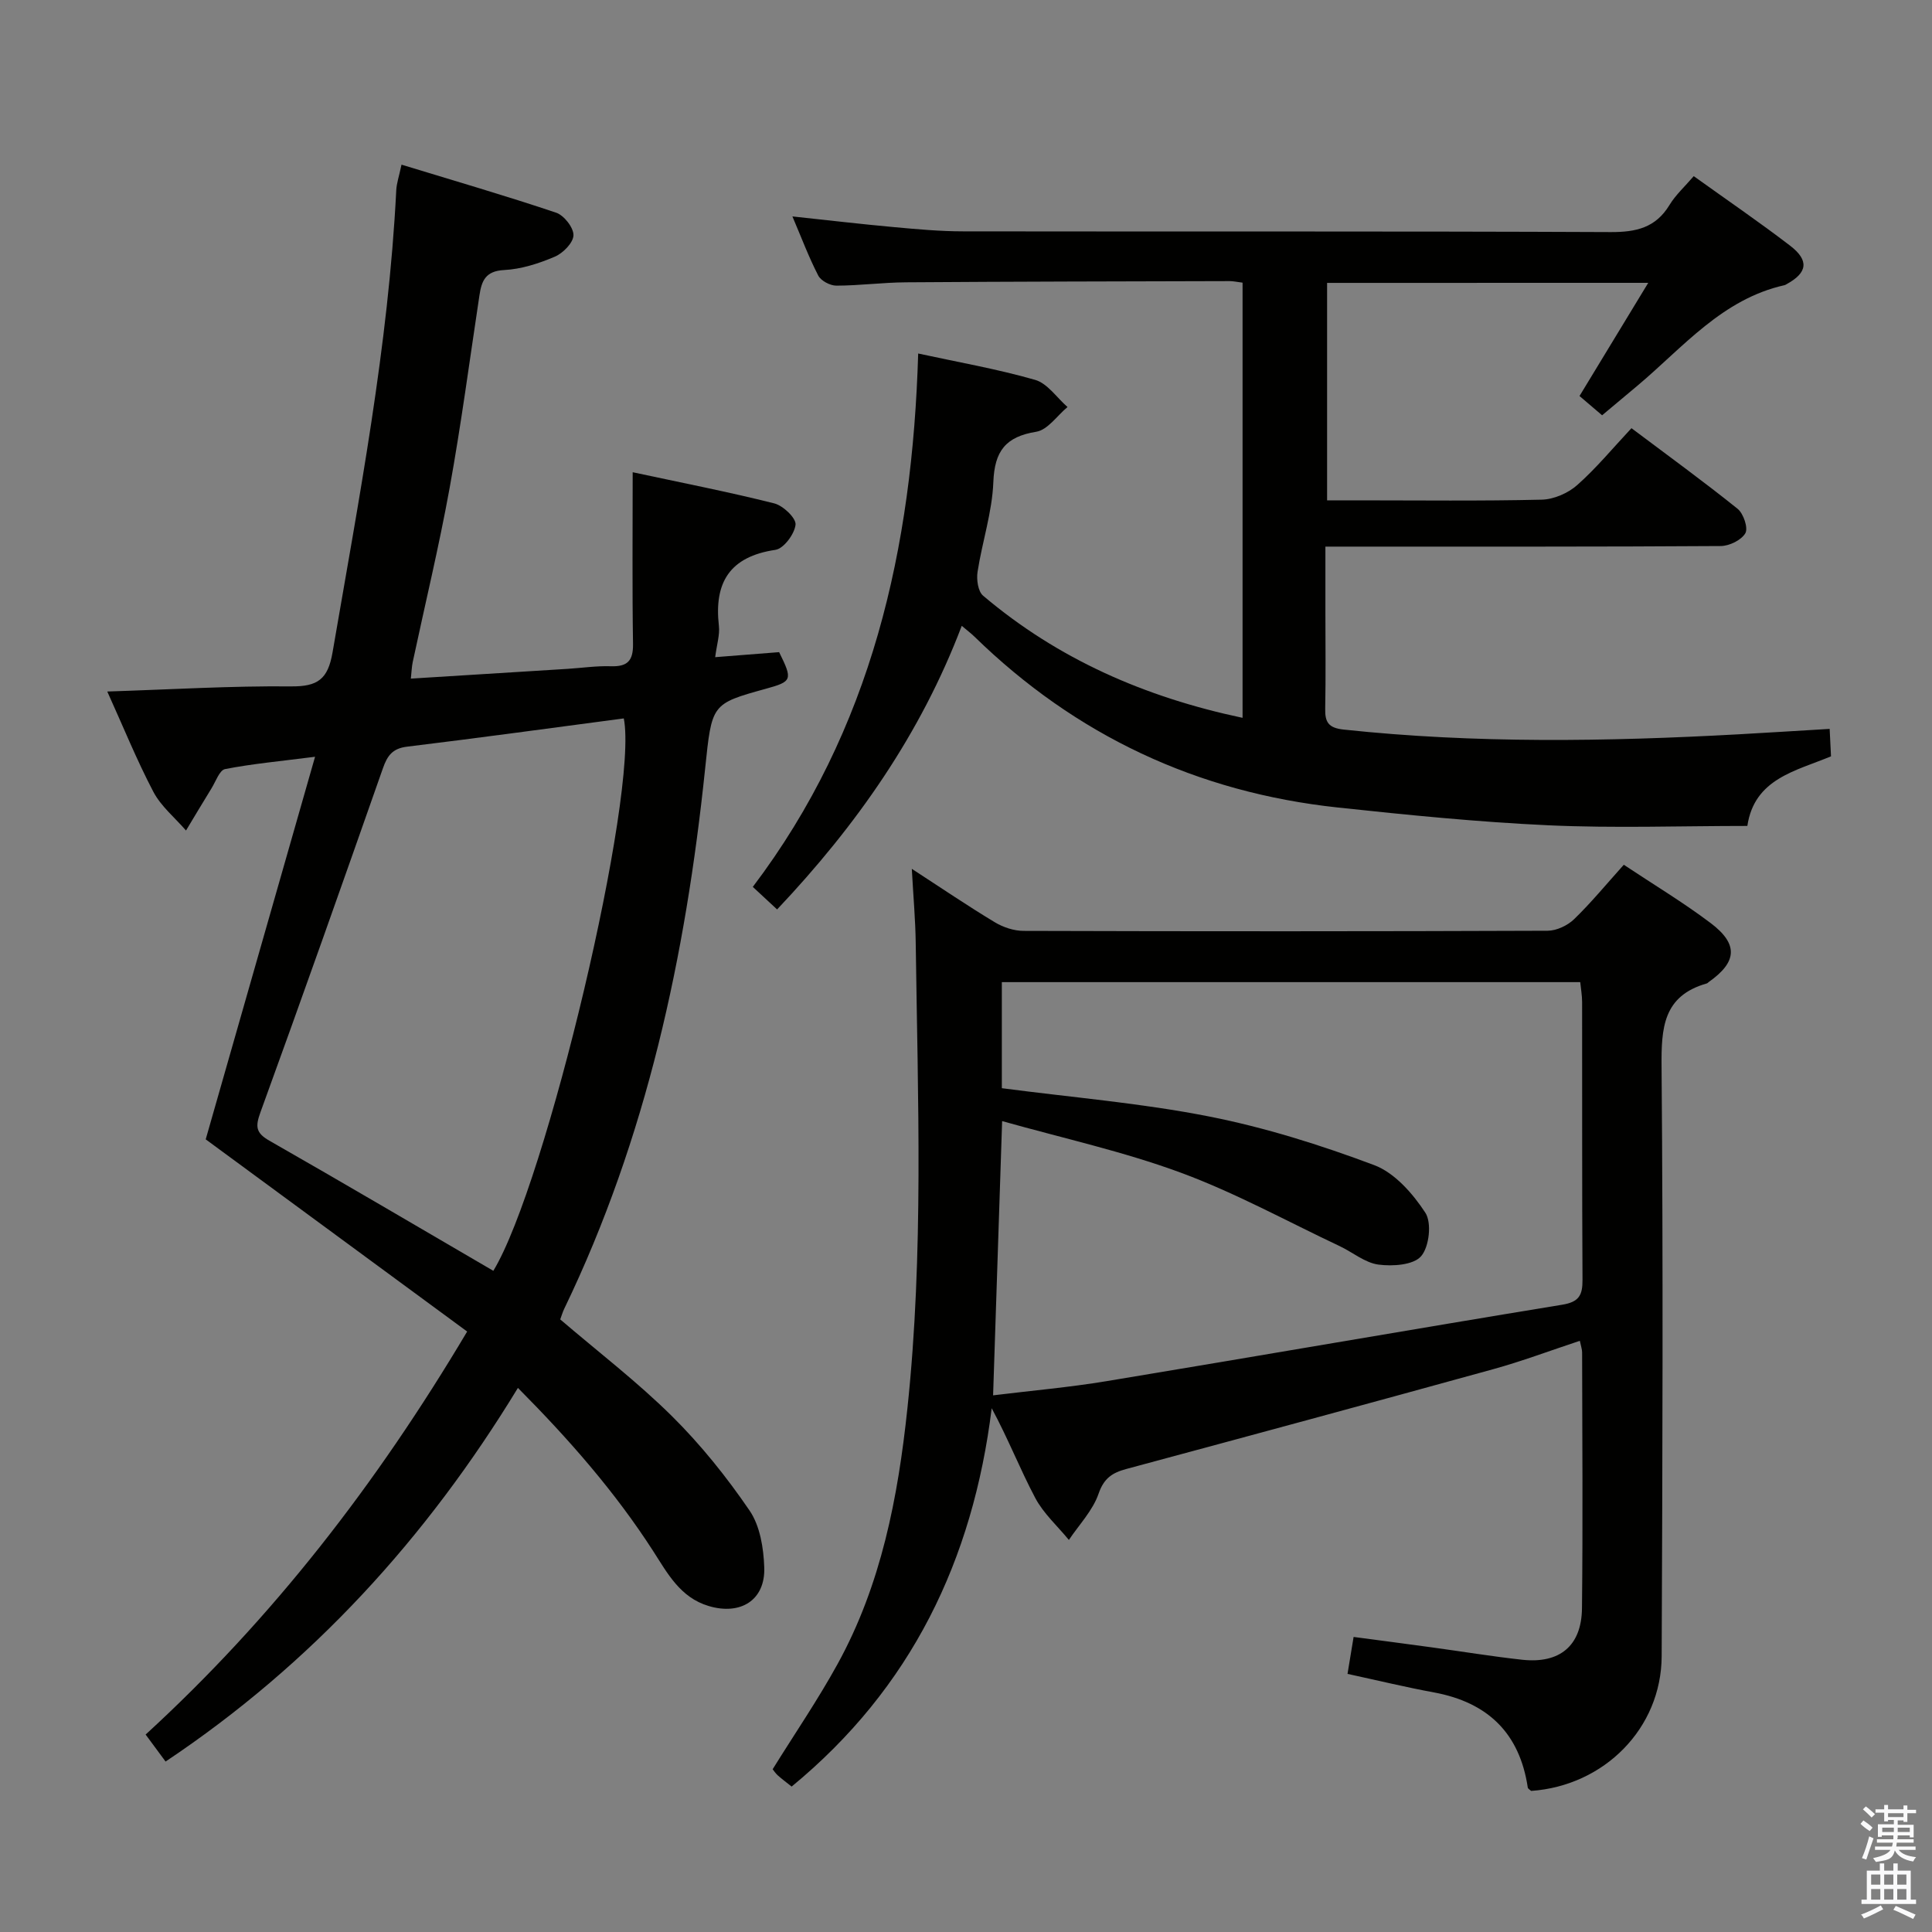 <svg enable-background="new 0 0 400 400" viewBox="0 0 400 400" xmlns="http://www.w3.org/2000/svg"><rect x="0" y="0" width="400" height="400" fill="#808080" stroke="none"/><path d="m385.2 377.6.6-.7c.6.4 1.3.9 1.9 1.5l-.6.7c-.8-.5-1.4-1-1.9-1.5zm.3 7.1c.6-1.4 1.1-2.9 1.5-4.5.3.1.6.3.9.4-.5 1.4-1 2.9-1.5 4.4zm.2-10.1.6-.6c.7.5 1.3 1.1 1.9 1.6l-.7.7c-.6-.6-1.2-1.2-1.8-1.7zm8.4-.8h.8v.9h1.8v.7h-1.8v1.8h-.8v-.3h-1.2v.9h3.3v2.6h-.8v-.4h-2.5c0 .3 0 .6-.1.8h3.4v.7h-3.5c0 .3-.1.6-.1.8h4v.7h-3.5c.7.9 1.9 1.3 3.6 1.5-.2.2-.4.5-.6.9-1.9-.3-3.2-1.1-3.8-2.3-.5 2.1-1.8 2-3.9 2.4-.2-.3-.4-.5-.6-.8 1.9-.4 3.1-.9 3.6-1.7h-3.2v-.7h3.5c.1-.2.1-.5.2-.8h-3.3v-.7h3.4c0-.2 0-.5 0-.8h-2.4v.3h-.8v-2.6h3.3v-.9h-1.2v.3h-.8v-1.8h-1.8v-.7h1.8v-.9h.8v.9h3.2zm-4.4 5.5h2.4c0-.3 0-.6 0-.9h-2.4zm1.2-3.1h3.2v-.8h-3.2zm4.4 2.2h-2.4v.9h2.5v-.9z" fill="#fafafb"/><path d="m389.2 385.8h.9v1.5h1.9v-1.5h.9v1.5h2.7v6h1.1v.9h-11.3v-.9h1.1v-6h2.7zm.2 8.7.5.8c-1.2.6-2.5 1.3-4 1.9-.2-.3-.3-.6-.6-.8 1.6-.6 3-1.3 4.1-1.9zm-2-4.3h1.9v-2.1h-1.9zm0 3.1h1.9v-2.2h-1.9zm2.7-3.1h1.9v-2.1h-1.9zm0 3.1h1.9v-2.2h-1.9zm2.4 1.3c1.4.6 2.7 1.2 4.1 1.8l-.5.9c-1.5-.7-2.8-1.4-4.1-1.9zm2.2-6.5h-1.9v2.1h1.9zm-1.9 5.2h1.9v-2.2h-1.9z" fill="#fafafb"/><g fill="#010100"><path d="m96.72 275.68c-18.16-13.35-36.07-26.52-54.13-39.79 7.27-25.45 14.77-51.69 22.64-79.21-7.26.93-13 1.45-18.63 2.55-1.16.23-1.94 2.59-2.83 4.02-1.78 2.88-3.51 5.8-5.26 8.7-2.29-2.65-5.16-4.99-6.75-8-3.45-6.57-6.24-13.48-9.55-20.78 13.2-.42 25.63-1.18 38.04-1.06 5.53.05 7.64-1.47 8.6-7.04 5.45-31.75 11.57-63.39 13.19-95.67.07-1.44.57-2.86 1.09-5.31 10.92 3.34 21.53 6.42 32 9.94 1.64.55 3.64 3.1 3.6 4.68-.04 1.56-2.17 3.72-3.88 4.44-3.31 1.41-6.94 2.58-10.49 2.76-3.87.2-4.65 2.26-5.1 5.26-2.01 13.29-3.77 26.63-6.17 39.86-2.19 12.08-5.08 24.03-7.64 36.04-.2.95-.23 1.93-.39 3.43 11-.69 21.73-1.35 32.45-2.02 2.99-.19 5.98-.64 8.95-.54 3.41.11 4.65-1.09 4.6-4.61-.18-11.6-.07-23.2-.07-35.56 10.06 2.16 19.75 4.05 29.31 6.45 1.83.46 4.54 3.04 4.41 4.4-.2 1.93-2.45 4.97-4.17 5.22-9.45 1.4-12.73 6.74-11.7 15.74.21 1.87-.43 3.83-.77 6.48 4.85-.38 9.08-.71 13.24-1.04 2.84 5.74 2.71 6.08-2.78 7.59-11.29 3.12-11.14 3.14-12.55 16.62-4.03 38.71-12.11 76.39-29.15 111.71-.35.72-.57 1.51-.84 2.23 7.85 6.72 15.94 12.91 23.12 20.02 5.98 5.92 11.34 12.61 16.09 19.57 2.16 3.17 2.9 7.77 3.03 11.76.24 6.79-4.92 9.97-11.53 7.98-5.86-1.76-8.49-6.74-11.43-11.31-7.87-12.23-17.35-23.08-28.04-33.84-18.94 31.11-42.65 57.12-72.95 77.36-1.17-1.58-2.5-3.38-4.13-5.59 26.27-24.07 47.76-51.79 66.57-83.44zm5.42-12.57c10.95-18.03 30.1-98.8 27.01-114.37-14.94 1.97-29.89 4.03-44.87 5.85-3 .36-4.08 1.85-4.99 4.44-8.35 23.79-16.75 47.56-25.37 71.26-1.06 2.93-.99 4.25 1.84 5.87 15.42 8.8 30.72 17.82 46.38 26.95z"/><path d="m336.19 179.04c6.19 4.12 12.31 7.79 17.98 12.07 5.8 4.38 5.48 8.07-.4 12.21-.14.1-.25.25-.4.29-9.07 2.58-9.43 9.23-9.36 17.3.34 40.66.19 81.32.02 121.99-.06 14.91-11.87 26.82-27.02 27.89-.25-.24-.66-.44-.7-.7-1.69-11.29-8.3-17.63-19.41-19.69-5.85-1.08-11.64-2.48-17.91-3.84.39-2.35.77-4.71 1.26-7.65 5.44.72 10.78 1.42 16.12 2.15 6.25.85 12.48 1.88 18.75 2.57 7.78.86 12.32-2.85 12.41-10.63.2-17.66.06-35.33.03-52.99 0-.62-.23-1.25-.47-2.41-6.15 2.03-12 4.24-17.99 5.89-25.28 6.98-50.59 13.83-75.92 20.65-2.88.78-4.62 1.89-5.73 5.11-1.2 3.49-4.03 6.41-6.15 9.58-2.36-2.88-5.25-5.47-6.96-8.69-3.16-5.96-5.62-12.29-9.02-18.58-3.89 31.46-16.66 57.96-41.42 78.33-1.1-.88-2.02-1.56-2.86-2.31-.47-.42-.83-.98-1.07-1.28 4.59-7.39 9.37-14.38 13.43-21.76 9.06-16.45 12.52-34.54 14.47-52.96 3.4-32.06 2.15-64.21 1.72-96.34-.06-4.74-.49-9.48-.81-15.36 6.37 4.14 11.68 7.75 17.18 11.06 1.74 1.05 3.97 1.79 5.98 1.79 36.16.11 72.33.11 108.49-.03 1.85-.01 4.12-1.08 5.48-2.4 3.53-3.42 6.69-7.27 10.28-11.26zm-130.58 109.85c7.91-.97 15.8-1.66 23.58-2.95 31.42-5.2 62.81-10.66 94.24-15.81 3.51-.57 4.23-1.99 4.21-5.17-.11-19.15-.05-38.31-.08-57.46 0-1.41-.26-2.83-.39-4.16-40.25 0-79.99 0-119.75 0v21.96c14.62 1.92 28.91 3.09 42.88 5.85 11.63 2.29 23.09 5.9 34.2 10.07 4.24 1.59 8.01 5.89 10.6 9.86 1.36 2.08.81 7.07-.88 9.01-1.59 1.83-5.9 2.12-8.83 1.73-2.79-.37-5.33-2.55-8.02-3.82-10.94-5.16-21.62-11.05-32.93-15.22-11.9-4.39-24.4-7.13-36.96-10.67-.63 19.48-1.24 37.83-1.87 56.78z"/><path d="m274.76 58.57v45.02h6.46c12.67 0 25.34.16 37.99-.14 2.49-.06 5.43-1.34 7.32-3.01 3.97-3.51 7.37-7.65 11.25-11.79 7.78 5.85 15.02 11.1 21.98 16.7 1.21.98 2.21 3.96 1.6 5.04-.82 1.43-3.31 2.65-5.1 2.66-25 .17-50 .11-75 .12-1.99 0-3.98 0-6.85 0v13.54c0 6.67.09 13.33-.04 20-.06 2.82.67 4 3.82 4.34 27.24 2.91 54.5 2.48 81.78.98 6.12-.34 12.24-.73 18.84-1.12.09 1.91.18 3.66.28 5.68-7.31 3.05-15.86 4.61-17.32 14.41-13.87 0-27.53.49-41.13-.13-14.6-.67-29.17-2.13-43.71-3.69-29.09-3.13-54.21-14.91-75.19-35.38-.7-.68-1.49-1.27-2.62-2.23-8.5 22.37-21.76 41.3-38.23 58.72-1.62-1.51-3.14-2.92-5.03-4.67 24.65-32.55 33.04-70.15 34.24-110.43 8.23 1.79 16.35 3.2 24.22 5.46 2.56.74 4.48 3.69 6.7 5.62-2.15 1.78-4.11 4.74-6.48 5.12-6.36 1.03-8.63 4.01-8.88 10.43-.24 6.23-2.31 12.37-3.27 18.59-.24 1.58.09 4.03 1.15 4.92 15.52 13.15 33.53 21.02 53.72 25.29 0-30.44 0-60.17 0-90.1-1.09-.13-1.89-.32-2.68-.32-22.33.06-44.66.09-66.99.25-4.81.03-9.62.68-14.43.69-1.29 0-3.19-1-3.75-2.09-1.97-3.81-3.48-7.86-5.35-12.24 7.33.78 14.16 1.59 21.01 2.21 4.8.44 9.61.88 14.42.88 44.66.07 89.33-.05 133.99.15 5.27.02 9.31-.9 12.17-5.61 1.27-2.09 3.16-3.8 5.02-5.97 6.81 4.89 13.53 9.47 19.97 14.41 3.97 3.05 3.57 5.59-.72 7.94-.15.08-.29.19-.45.22-12.89 2.88-20.96 12.82-30.39 20.76-2.41 2.02-4.82 4.04-7.38 6.18-1.76-1.5-3.25-2.77-4.68-3.99 4.69-7.72 9.22-15.18 14.23-23.43-22.79.01-44.46.01-66.49.01z"/></g></svg>